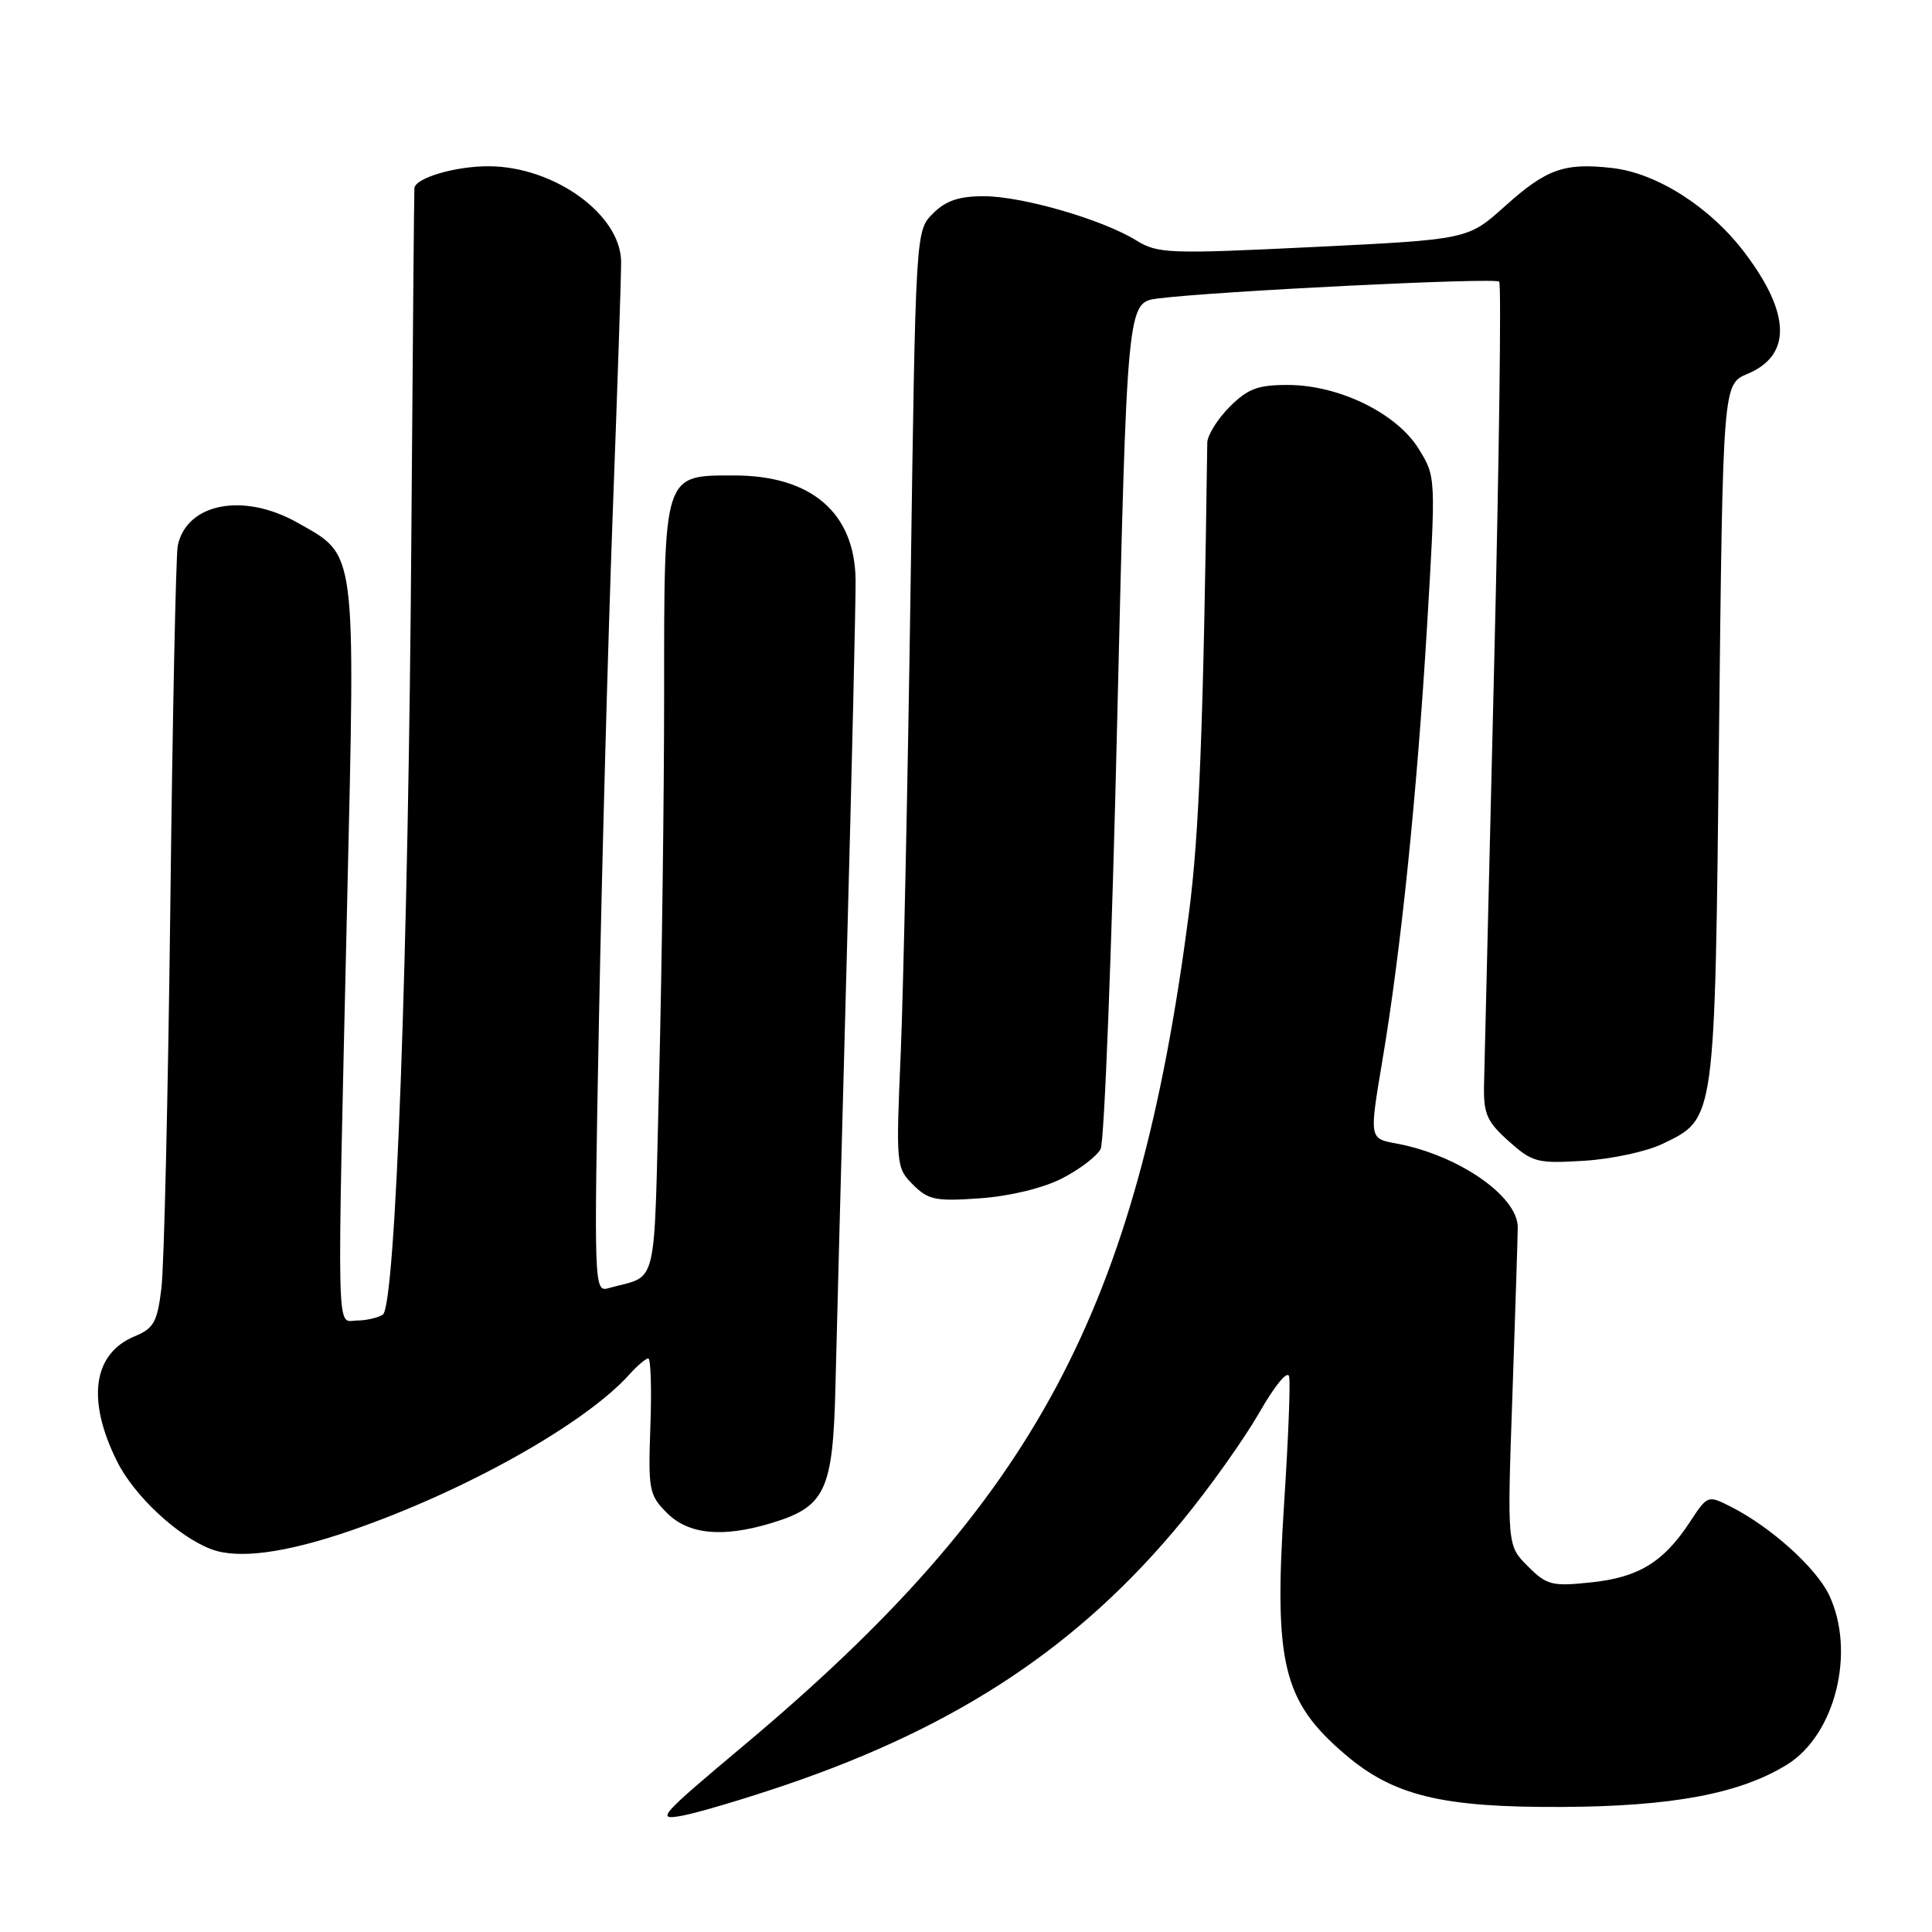 <?xml version="1.0" encoding="UTF-8" standalone="no"?>
<!DOCTYPE svg PUBLIC "-//W3C//DTD SVG 1.1//EN" "http://www.w3.org/Graphics/SVG/1.1/DTD/svg11.dtd" >
<svg xmlns="http://www.w3.org/2000/svg" xmlns:xlink="http://www.w3.org/1999/xlink" version="1.1" viewBox="0 0 256 256">
 <g >
 <path fill="currentColor"
d=" M 104.06 236.53 C 127.02 228.72 143.10 218.02 156.64 201.55 C 160.24 197.18 164.82 190.73 166.84 187.22 C 168.96 183.52 170.63 181.50 170.82 182.41 C 171.00 183.27 170.70 190.84 170.15 199.24 C 168.78 220.42 169.98 225.41 178.20 232.44 C 184.65 237.96 191.04 239.51 207.00 239.43 C 221.59 239.36 230.57 237.67 236.79 233.82 C 243.19 229.87 245.92 218.86 242.37 211.36 C 240.65 207.74 234.65 202.34 229.39 199.67 C 226.28 198.09 226.27 198.09 223.89 201.72 C 220.40 207.02 217.08 209.03 210.78 209.68 C 205.62 210.22 204.95 210.04 202.44 207.53 C 199.70 204.80 199.70 204.80 200.41 184.65 C 200.79 173.57 201.11 163.65 201.11 162.62 C 201.10 158.47 193.19 153.02 184.97 151.51 C 181.44 150.86 181.44 150.86 183.15 140.66 C 185.64 125.91 187.75 105.34 189.10 82.84 C 190.27 63.18 190.27 63.18 187.98 59.47 C 185.07 54.76 177.43 51.02 170.67 51.01 C 166.66 51.00 165.35 51.50 162.92 53.92 C 161.32 55.53 159.99 57.67 159.97 58.67 C 159.45 96.56 158.90 110.56 157.54 121.00 C 150.69 173.66 137.22 198.85 98.56 231.28 C 87.31 240.72 86.84 241.25 90.44 240.58 C 92.54 240.18 98.67 238.36 104.06 236.53 Z  M 46.34 202.86 C 61.49 197.66 77.48 188.71 83.40 182.12 C 84.45 180.95 85.58 180.00 85.90 180.00 C 86.23 180.00 86.36 184.04 86.18 188.97 C 85.88 197.45 86.00 198.09 88.38 200.48 C 91.22 203.32 95.71 203.77 102.10 201.85 C 109.38 199.67 110.37 197.58 110.70 183.72 C 110.86 177.00 111.54 151.25 112.21 126.50 C 112.88 101.75 113.40 79.39 113.37 76.81 C 113.25 67.94 107.51 63.01 97.31 63.00 C 87.85 63.00 88.00 62.53 88.00 91.97 C 88.00 105.46 87.70 128.31 87.34 142.73 C 86.61 171.72 87.31 168.80 80.59 170.70 C 78.72 171.22 78.69 170.37 79.37 134.87 C 79.75 114.87 80.57 84.78 81.19 68.00 C 81.82 51.23 82.32 36.23 82.30 34.68 C 82.25 28.43 73.46 22.08 64.80 22.03 C 60.42 22.00 55.11 23.55 54.91 24.91 C 54.87 25.23 54.69 45.75 54.51 70.50 C 54.12 126.82 52.42 173.11 50.72 174.20 C 50.05 174.62 48.49 174.98 47.25 174.98 C 44.55 175.00 44.64 178.99 46.00 119.56 C 47.09 72.19 47.29 73.71 39.44 69.27 C 32.27 65.21 24.72 66.66 23.55 72.32 C 23.31 73.52 22.86 94.97 22.57 120.00 C 22.27 145.03 21.74 167.83 21.39 170.68 C 20.84 175.19 20.38 176.01 17.84 177.07 C 12.31 179.36 11.45 185.49 15.51 193.64 C 17.79 198.22 23.56 203.60 28.00 205.28 C 31.55 206.62 37.79 205.79 46.34 202.86 Z  M 140.72 156.15 C 143.04 154.96 145.34 153.21 145.84 152.25 C 146.33 151.29 147.33 125.65 148.04 95.29 C 149.35 40.07 149.35 40.07 153.42 39.55 C 161.00 38.59 198.09 36.75 198.65 37.32 C 198.95 37.62 198.65 60.74 197.97 88.69 C 197.29 116.63 196.69 141.46 196.64 143.86 C 196.57 147.59 197.04 148.65 199.91 151.21 C 203.06 154.02 203.68 154.19 209.88 153.81 C 213.52 153.59 218.21 152.58 220.29 151.57 C 227.33 148.16 227.22 148.95 227.78 97.23 C 228.29 50.91 228.29 50.91 231.55 49.54 C 237.41 47.09 237.29 41.57 231.20 33.51 C 226.61 27.44 219.56 22.93 213.60 22.26 C 207.25 21.54 204.90 22.39 199.37 27.36 C 194.50 31.73 194.50 31.73 174.05 32.73 C 154.80 33.67 153.42 33.61 150.55 31.85 C 146.05 29.07 135.43 26.00 130.35 26.00 C 127.06 26.00 125.32 26.59 123.62 28.29 C 121.33 30.58 121.33 30.58 120.66 77.54 C 120.29 103.37 119.70 131.30 119.35 139.60 C 118.71 154.39 118.75 154.75 120.98 156.98 C 123.00 159.00 123.97 159.20 129.88 158.78 C 133.86 158.49 138.18 157.44 140.72 156.15 Z "/>
</g>
</svg>